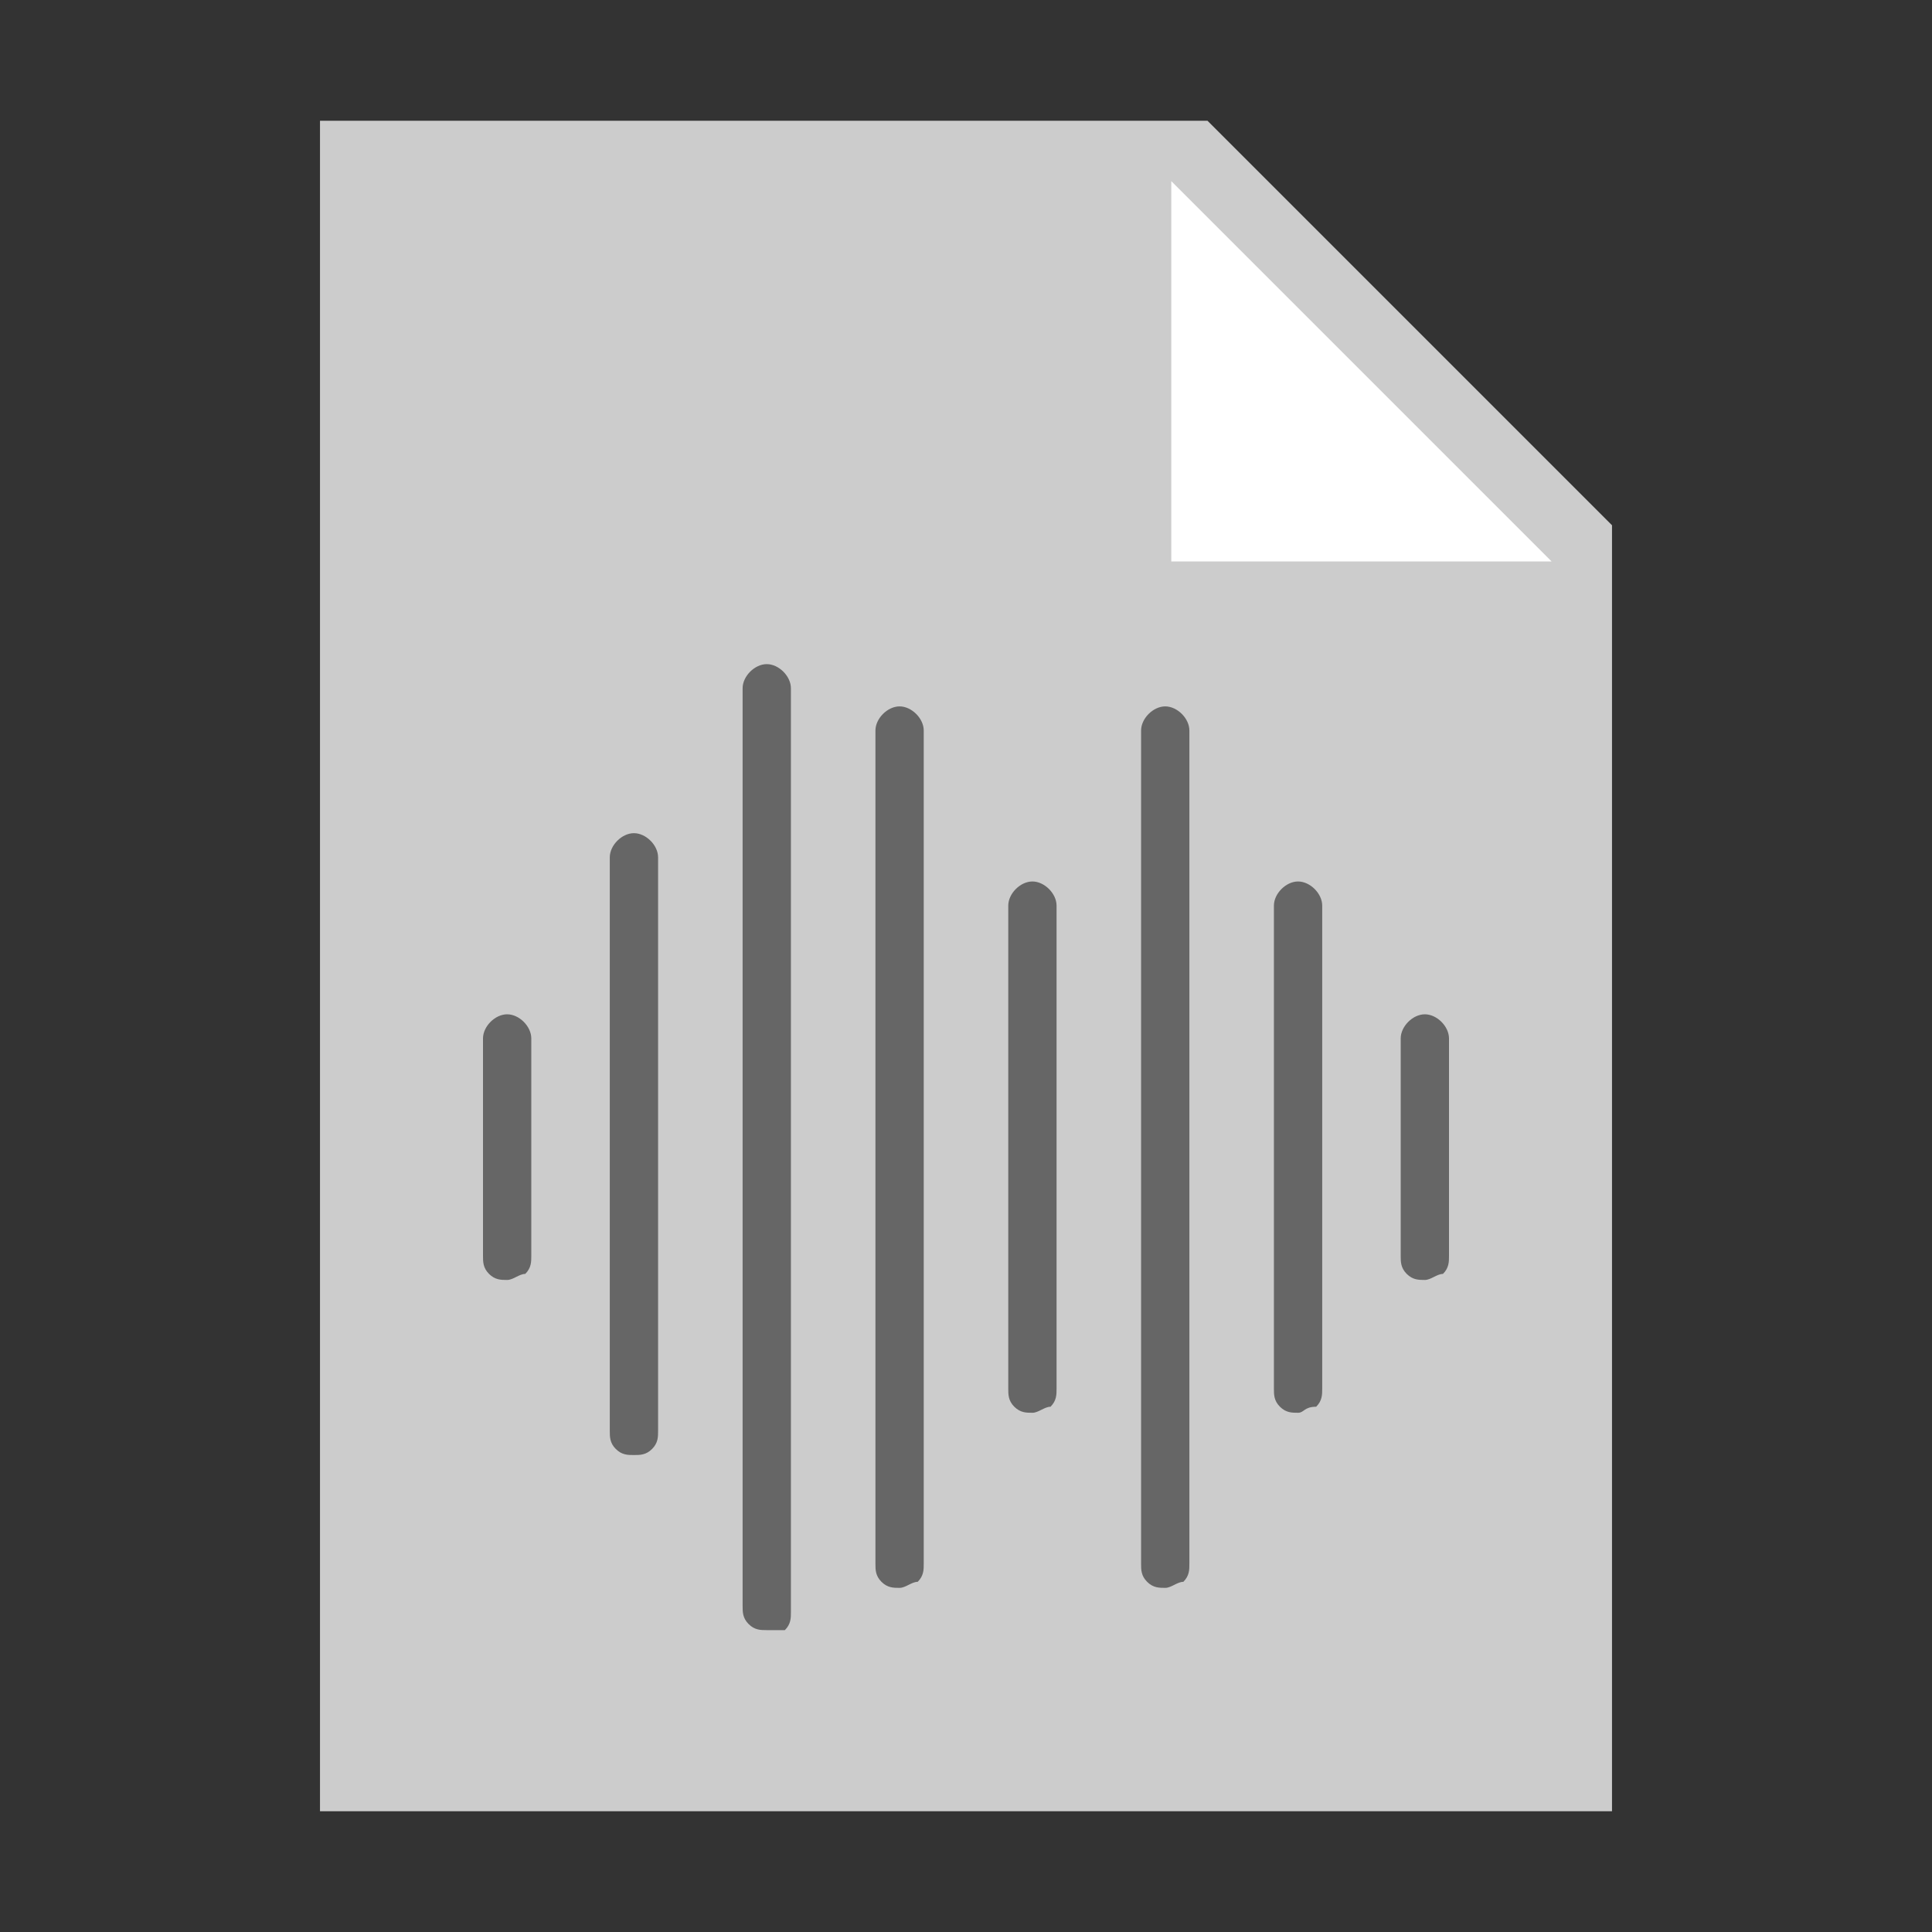<svg xmlns="http://www.w3.org/2000/svg" width="32" height="32">
<rect width="100%" height="100%" fill="#333333" stroke="none"/>
<style type="text/css">
	.st0{fill:#CCCCCC;}
	.st1{fill:#FFFFFF;}
	.st2{fill:#666666;}
</style>
<g>
	<g>
		<path class="st0" d="M26.7,30H5.3V2H20l6.7,6.7V30z"/>
		<path class="st1" d="M25.7,9.3h-6.3V3L25.7,9.3z"/>
	</g>
</g>
<g>
	<g>
		<path class="st2" d="M8.4,21.2c-0.1,0-0.2,0-0.3-0.1C8,21,8,20.9,8,20.8v-3.6c0-0.2,0.2-0.4,0.4-0.4c0.2,0,0.4,0.2,0.4,0.4v3.6
			c0,0.1,0,0.2-0.1,0.3C8.6,21.1,8.5,21.2,8.4,21.2L8.4,21.2z M10.5,24.1c-0.1,0-0.2,0-0.3-0.1c-0.1-0.1-0.1-0.2-0.1-0.3v-9.5
			c0-0.2,0.2-0.4,0.4-0.4s0.4,0.2,0.4,0.4v9.5c0,0.1,0,0.2-0.1,0.3C10.7,24.1,10.6,24.1,10.5,24.1L10.5,24.1z M12.7,27
			c-0.1,0-0.2,0-0.3-0.1c-0.1-0.1-0.1-0.2-0.1-0.3V11.4c0-0.2,0.2-0.4,0.4-0.4c0.2,0,0.4,0.2,0.4,0.4v15.3c0,0.1,0,0.2-0.1,0.3
			C12.9,27,12.8,27,12.7,27L12.7,27z M14.9,26.3c-0.1,0-0.2,0-0.3-0.1c-0.1-0.1-0.1-0.2-0.1-0.3V12.1c0-0.2,0.2-0.4,0.4-0.4
			c0.2,0,0.4,0.2,0.4,0.4v13.8c0,0.1,0,0.2-0.1,0.3C15.1,26.2,15,26.3,14.9,26.3L14.9,26.3z M17.1,23.4c-0.1,0-0.2,0-0.3-0.1
			c-0.1-0.1-0.1-0.2-0.1-0.3v-8c0-0.2,0.2-0.4,0.4-0.4s0.4,0.2,0.4,0.4v8c0,0.1,0,0.2-0.1,0.3C17.3,23.3,17.2,23.4,17.1,23.4
			L17.1,23.4z M19.3,26.3c-0.1,0-0.2,0-0.3-0.1c-0.1-0.1-0.1-0.2-0.1-0.3V12.1c0-0.2,0.2-0.4,0.4-0.4c0.2,0,0.4,0.2,0.4,0.4v13.8
			c0,0.1,0,0.2-0.1,0.3C19.5,26.2,19.4,26.3,19.3,26.3L19.3,26.3z M21.5,23.4c-0.1,0-0.2,0-0.3-0.1c-0.1-0.1-0.1-0.2-0.1-0.3v-8
			c0-0.2,0.2-0.4,0.4-0.4c0.2,0,0.4,0.2,0.4,0.4v8c0,0.1,0,0.2-0.1,0.3C21.6,23.3,21.6,23.4,21.5,23.4L21.5,23.4z M23.6,21.2
			c-0.1,0-0.2,0-0.3-0.1c-0.1-0.1-0.1-0.2-0.1-0.3v-3.6c0-0.2,0.2-0.4,0.4-0.4c0.2,0,0.4,0.2,0.4,0.4v3.6c0,0.1,0,0.2-0.1,0.3
			C23.8,21.1,23.7,21.2,23.6,21.2L23.6,21.2z M23.6,21.2"/>
	</g>
</g>
</svg>